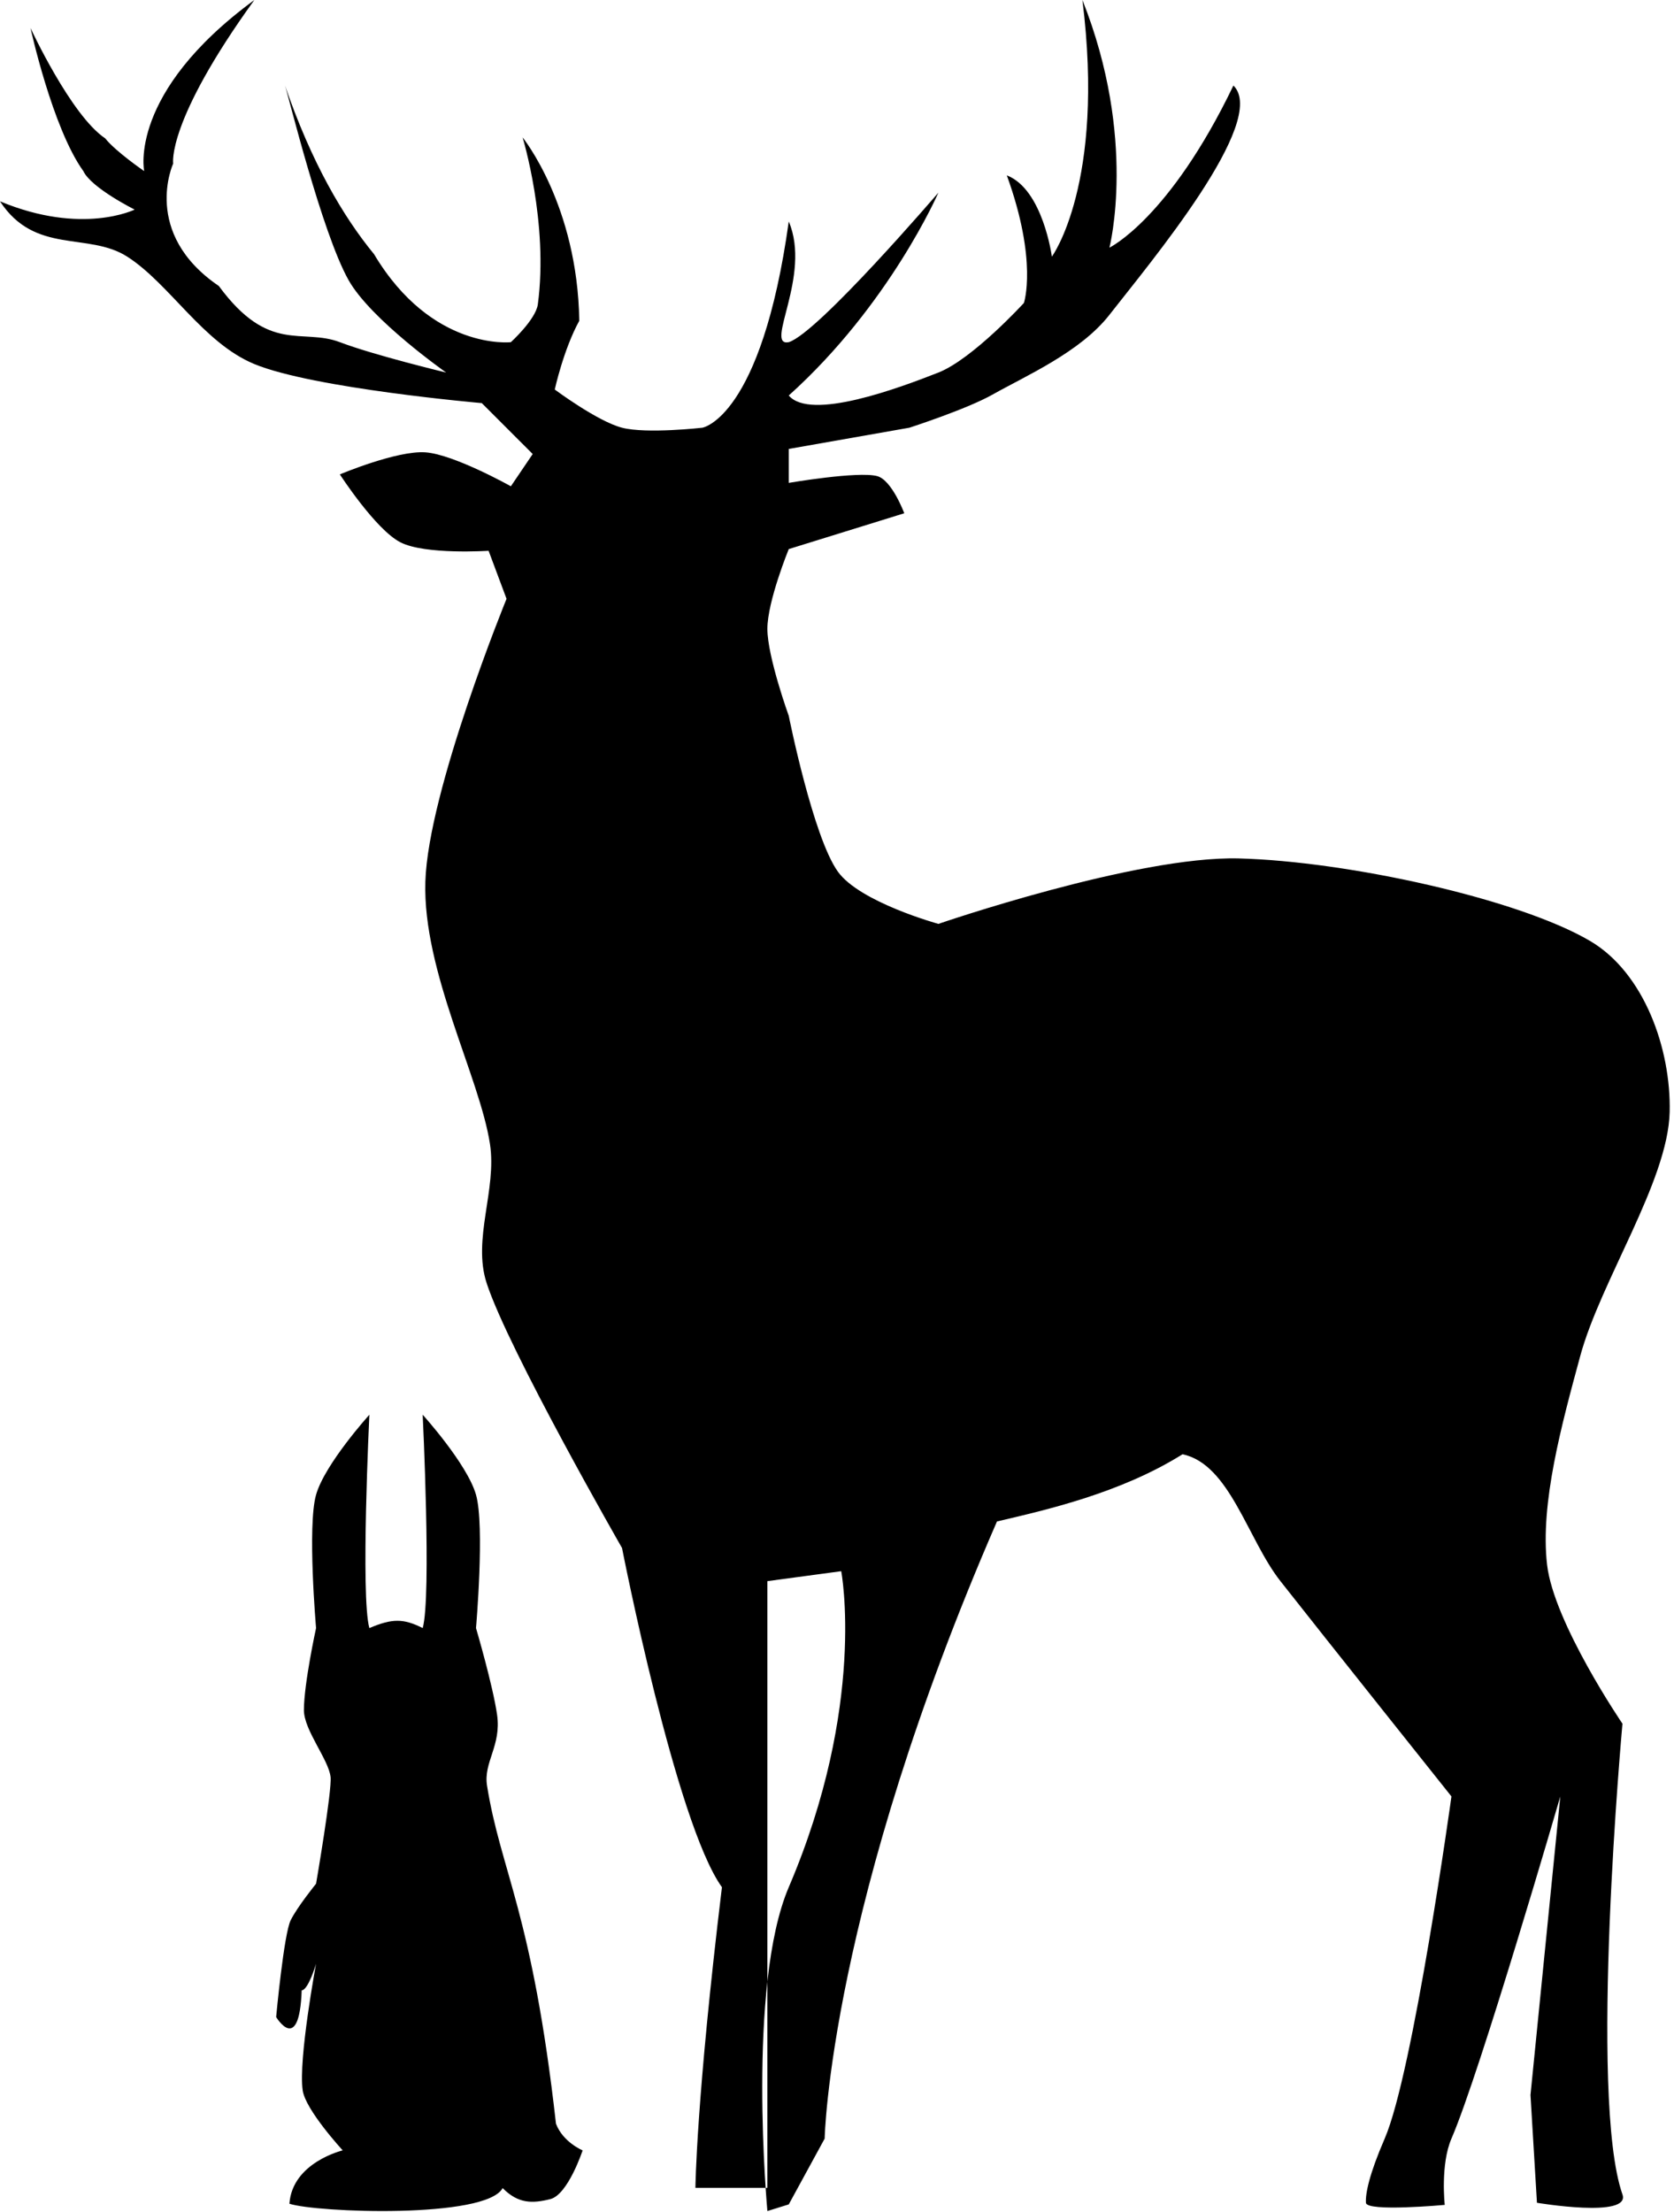 <?xml version="1.0" encoding="UTF-8" standalone="no"?><!DOCTYPE svg PUBLIC "-//W3C//DTD SVG 1.1//EN" "http://www.w3.org/Graphics/SVG/1.1/DTD/svg11.dtd"><svg width="100%" height="100%" viewBox="0 0 243 321" version="1.1" xmlns="http://www.w3.org/2000/svg" xmlns:xlink="http://www.w3.org/1999/xlink" xml:space="preserve" xmlns:serif="http://www.serif.com/" style="fill-rule:evenodd;clip-rule:evenodd;stroke-linejoin:round;stroke-miterlimit:2;"><path d="M45.881,236.229c-0,-0 -1.29,-14.833 -0,-19.347c1.277,-4.471 7.738,-11.608 7.738,-11.608c0,0 -1.289,26.441 0,30.955c3.3,-1.407 4.958,-1.407 7.739,-0c1.29,-4.514 0,-30.955 0,-30.955c0,0 6.461,7.137 7.739,11.608c1.29,4.514 -0,19.347 -0,19.347c-0,-0 2.449,8.308 3.06,12.58c0.644,4.514 -2.008,6.873 -1.458,10.295c2.007,12.491 6.563,18.41 10.006,49.041c1.023,2.696 3.869,3.869 3.869,3.869c0,-0 -2.117,6.428 -4.696,7.073c-2.58,0.645 -4.653,0.691 -6.912,-1.602c-2.424,4.484 -27.085,3.557 -30.955,2.268c0.426,-6.012 7.739,-7.739 7.739,-7.739c0,-0 -5.405,-5.855 -5.813,-8.711c-0.645,-4.514 1.944,-18.375 1.944,-18.375c-0,0 -1.095,3.784 -2.088,3.87c-0.345,9.478 -3.708,3.869 -3.708,3.869c0,0 1.113,-12.017 2.106,-14.037c0.95,-1.934 3.69,-5.31 3.69,-5.31c-0,0 2.331,-13.548 2.105,-15.494c-0.294,-2.529 -3.869,-6.799 -3.869,-9.683c-0,-3.869 1.764,-11.914 1.764,-11.914Z"/><path d="M114.498,103.872c0,-0 3.514,17.578 7.134,22.608c3.201,4.447 14.588,7.573 14.588,7.573c-0,-0 28.742,-9.888 43.617,-9.497c15.767,0.413 40.566,5.845 50.988,11.979c7.865,4.629 11.763,15.701 11.545,24.825c-0.241,10.04 -10.022,24.475 -12.988,35.418c-2.67,9.85 -5.833,21.349 -4.81,30.236c0.974,8.462 10.946,23.089 10.946,23.089c0,0 -4.948,54.138 0,68.306c1.222,3.498 -12.412,1.207 -12.412,1.207l-0.939,-15.638l4.329,-43.32c-0,0 -11.633,40.024 -15.802,49.649c-1.625,3.752 -0.973,9.617 -0.973,9.617c0,0 -11.359,1.043 -11.44,-0.308c-0.08,-1.35 0.474,-4.127 2.721,-9.309c4.137,-9.545 9.692,-49.649 9.692,-49.649c-0,0 -18.319,-22.964 -24.825,-31.239c-4.791,-6.094 -7.352,-16.967 -14.21,-18.41c-9.013,5.638 -19.74,8.063 -26.937,9.752c-24.36,55.955 -25.014,89.546 -25.014,89.546l-5.21,9.545l-3.103,0.962c0,0 -3.021,-32.665 3.103,-46.986c11.321,-26.474 7.615,-45.852 7.615,-45.852l-10.718,1.443l0,88.028l-10.447,0c0,0 0.113,-12.819 3.849,-43.619c-6.702,-9.316 -14.503,-49.219 -14.503,-49.219c0,0 -16.455,-28.656 -19.65,-38.425c-2.093,-6.397 1.497,-13.534 0.481,-20.188c-1.483,-9.71 -9.776,-25.009 -9.379,-38.073c0.401,-13.185 11.784,-41.037 11.784,-41.037l-2.605,-6.969c-0,-0 -9.209,0.615 -12.807,-1.232c-3.599,-1.847 -8.784,-9.851 -8.784,-9.851c-0,-0 8.275,-3.489 12.412,-3.202c4.138,0.287 12.412,4.926 12.412,4.926l3.17,-4.68l-7.389,-7.388c0,-0 -24.438,-2.123 -33.017,-5.665c-7.444,-3.073 -12.303,-11.652 -18.456,-15.588c-5.654,-3.616 -13.374,-0.234 -18.466,-8.026c11.932,4.976 19.544,1.199 19.544,1.199c0,0 -6.286,-3.129 -7.447,-5.585c-4.499,-6.249 -7.669,-20.764 -7.669,-20.764c-0,-0 5.879,12.705 10.836,16.008c1.534,1.93 5.665,4.756 5.665,4.756c-0,-0 -2.415,-11.324 15.993,-24.825c-12.802,17.708 -11.782,23.734 -11.782,23.734c-0,-0 -4.653,10.093 6.625,17.762c7.29,9.915 12.069,6.06 17.569,8.153c5,1.903 15.433,4.408 15.433,4.408c0,-0 -10.948,-7.68 -14.172,-13.418c-3.9,-6.941 -8.791,-27.023 -9.225,-28.227c3.844,11.172 8.426,18.995 12.929,24.471c8.397,14.056 19.859,12.766 19.859,12.766c0,0 3.561,-3.237 3.909,-5.444c1.597,-11.861 -2.207,-24.267 -2.207,-24.267c0,0 7.975,9.819 8.228,26.608c-2.285,4.144 -3.558,9.973 -3.558,9.973c-0,0 6.193,4.619 9.764,5.542c3.572,0.924 11.663,0 11.663,0c-0,0 8.56,-1.374 12.541,-29.924c3.352,7.862 -3.62,18.21 0,17.512c4.251,-1.328 21.722,-21.699 21.722,-21.699c-0,0 -7.063,16.258 -21.722,29.436c3.153,3.72 16.033,-1.092 21.722,-3.329c4.963,-1.953 12.412,-10.098 12.412,-10.098c0,-0 2.043,-6.045 -2.482,-18.514c5.241,2.017 6.541,11.792 6.541,11.792c0,-0 7.77,-10.54 4.433,-37.237c8.013,20.116 3.921,35.936 3.921,35.936c-0,-0 8.699,-4.184 17.999,-23.524c5.201,5.092 -12.171,25.797 -17.999,33.271c-4.212,5.4 -12.134,8.846 -16.974,11.575c-3.771,2.127 -12.068,4.803 -12.068,4.803l-17.505,3.078l0,4.926c0,0 10.032,-1.72 12.826,-0.985c2.153,0.566 3.94,5.394 3.94,5.394l-16.766,5.196c0,0 -3.103,7.581 -3.103,11.576c0,4.033 3.103,12.626 3.103,12.626Z"/></svg>